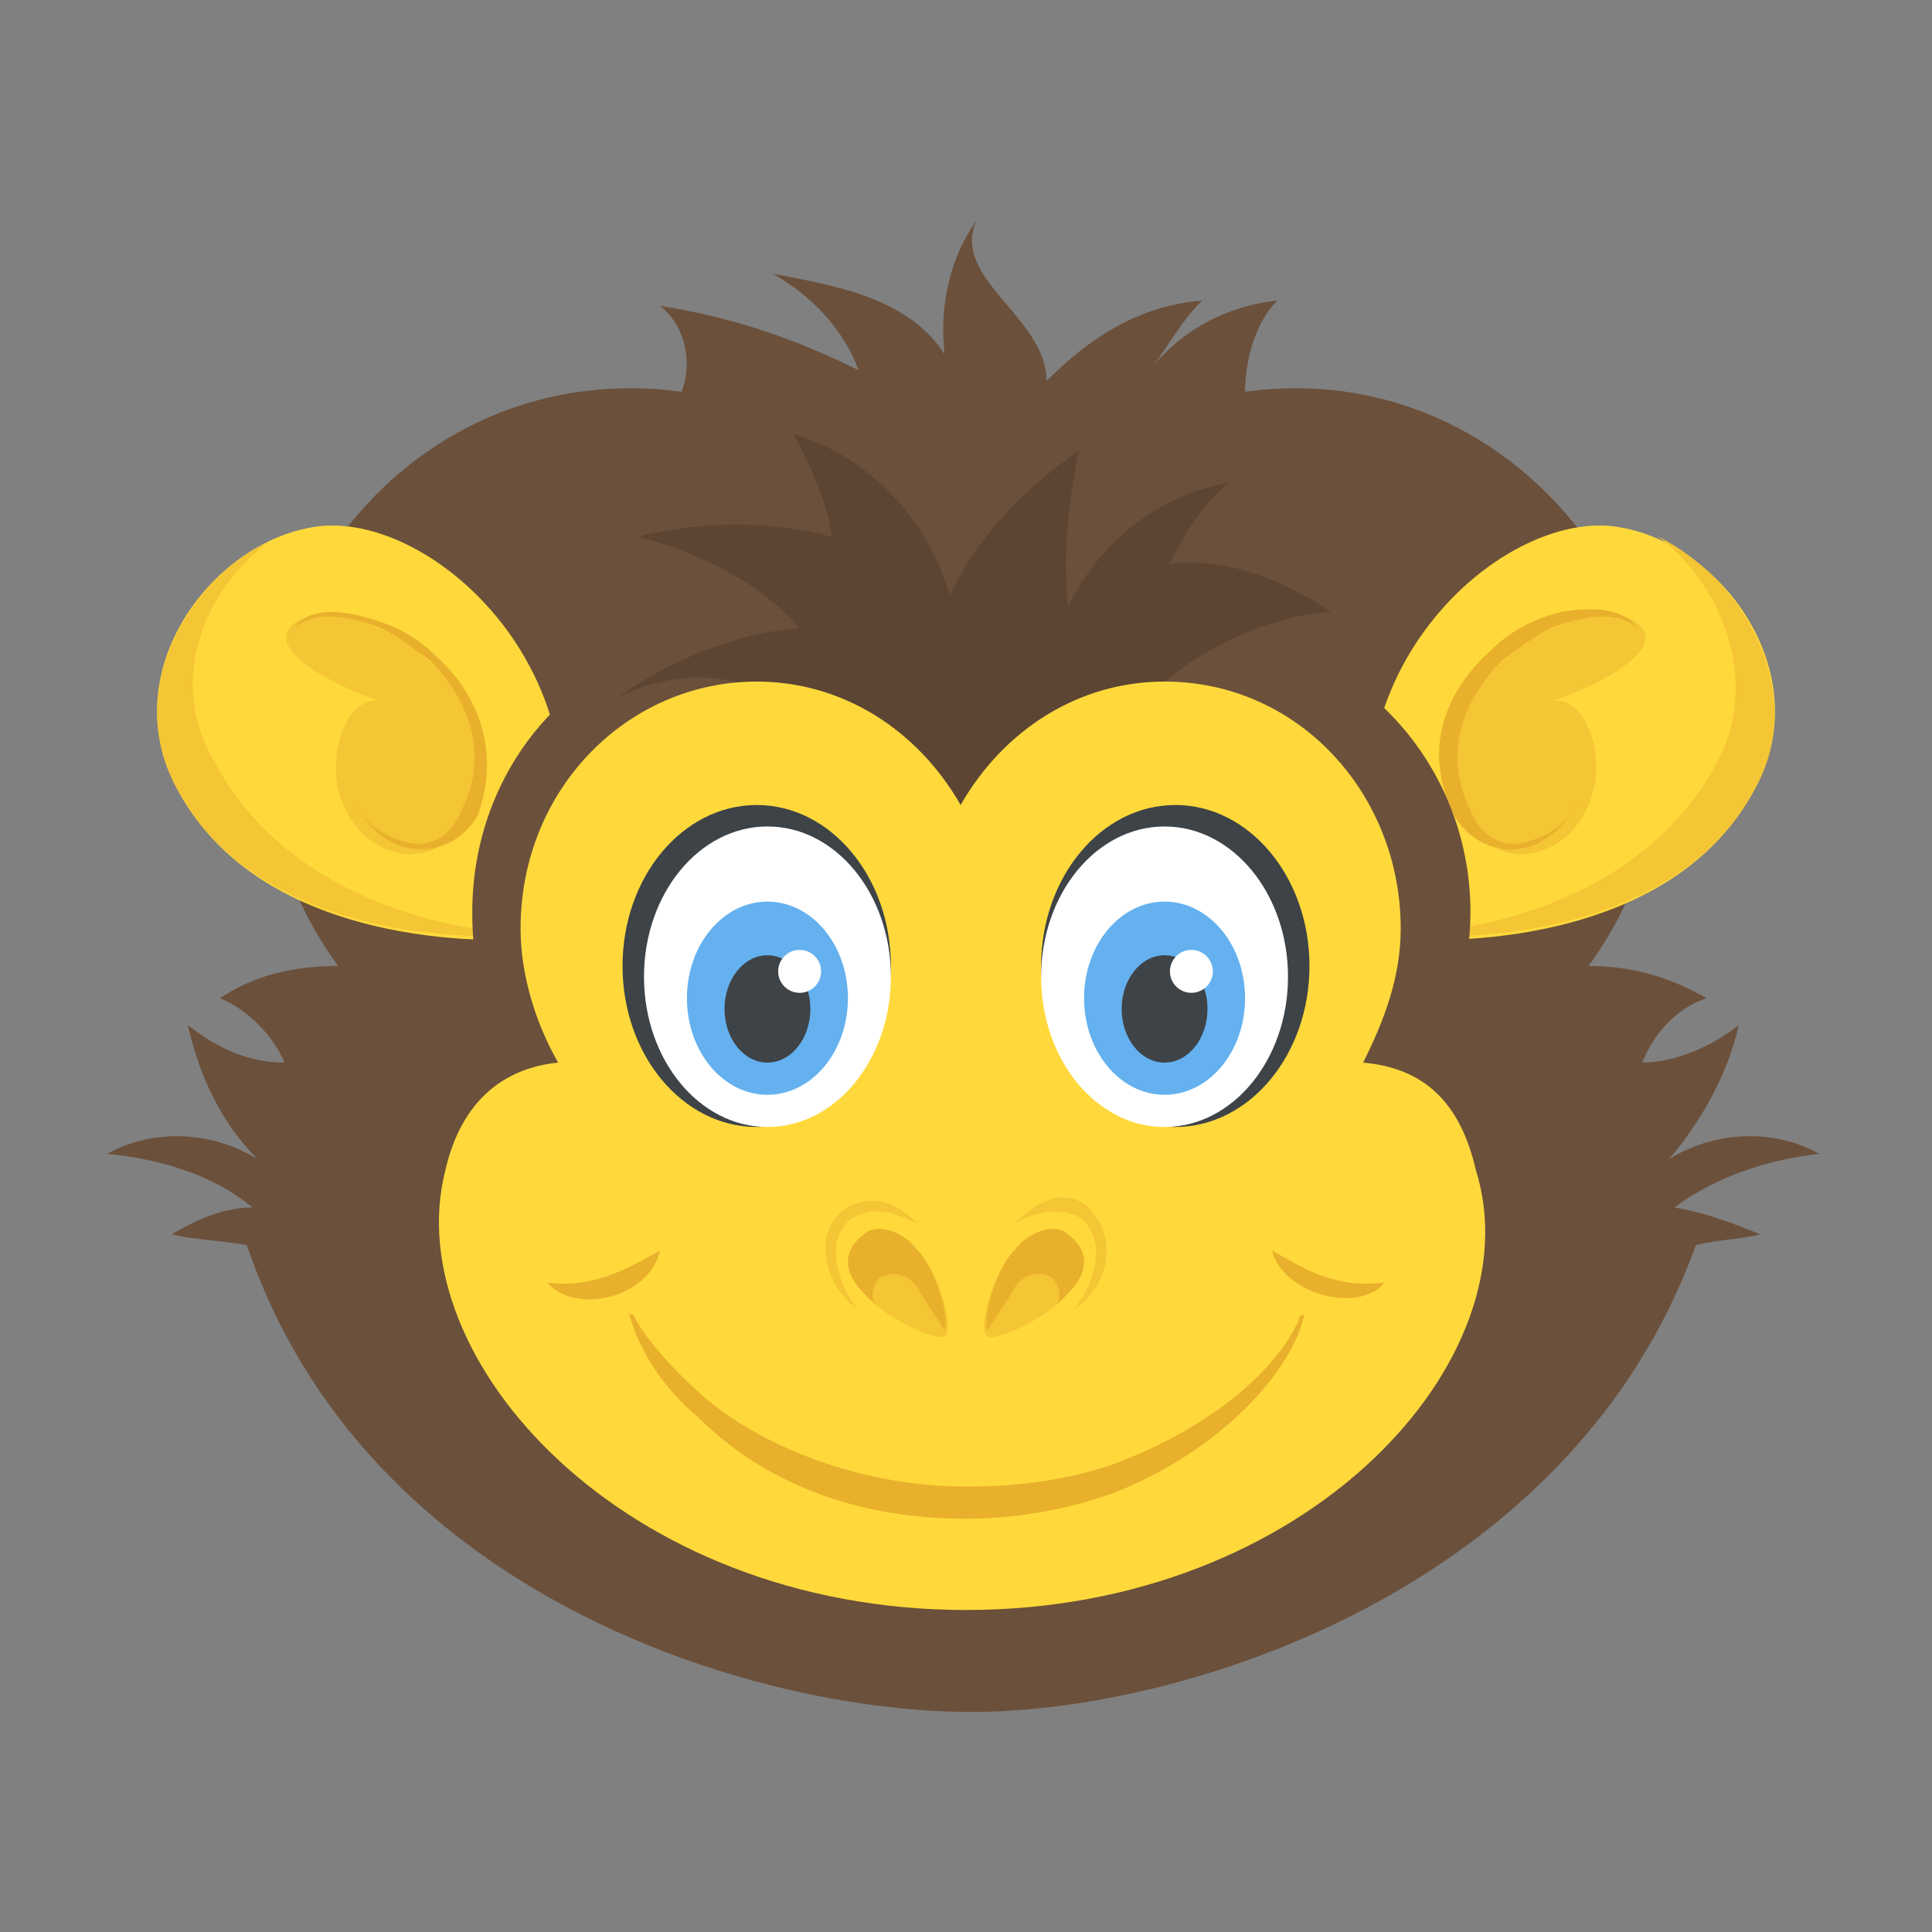 <?xml version="1.0" encoding="utf-8"?>
<!-- Generator: Adobe Illustrator 18.0.0, SVG Export Plug-In . SVG Version: 6.00 Build 0)  -->
<!DOCTYPE svg PUBLIC "-//W3C//DTD SVG 1.1//EN" "http://www.w3.org/Graphics/SVG/1.1/DTD/svg11.dtd">
<svg version="1.1" id="Layer_1" xmlns="http://www.w3.org/2000/svg" xmlns:xlink="http://www.w3.org/1999/xlink" x="0px" y="0px"
	 viewBox="0 0 36 36" enable-background="new 0 0 36 36" xml:space="preserve">
<rect x="0" y="0" width="36" height="36" fill="#808080" stroke="none"/>
<g>
	<g>
		<g>
			<g>
				<path fill="#6B503B" d="M31.2,22.5c0.6,0.1,1.1,0.3,1.6,0.5c-0.4,0.1-0.8,0.1-1.2,0.2c-2.3,6.4-9.5,8.7-13.5,8.7
					c-4.1,0-11.3-2.2-13.5-8.7C4,23.1,3.6,23.1,3.2,23c0.5-0.3,1-0.5,1.5-0.5C4,21.9,3,21.6,2,21.5c0.9-0.5,2-0.4,2.8,0.1
					c-0.7-0.7-1.1-1.6-1.3-2.5c0.5,0.4,1.1,0.7,1.8,0.7c-0.2-0.5-0.7-1-1.2-1.2C4.7,18.2,5.4,18,6.3,18C2.8,13.2,6.8,6.5,12.7,7.3
					c0.2-0.5,0.1-1.2-0.4-1.6c1.3,0.2,2.5,0.6,3.7,1.2c-0.3-0.8-0.9-1.4-1.6-1.8c1,0.2,2.5,0.4,3.2,1.5c-0.1-0.9,0.1-1.8,0.6-2.5
					c-0.5,1.1,1.3,1.8,1.3,3c0.8-0.8,1.7-1.4,2.9-1.5C22,6,21.8,6.4,21.5,6.8c0.6-0.7,1.4-1.1,2.3-1.2c-0.4,0.4-0.6,1.1-0.6,1.7
					c5.8-0.8,9.9,5.9,6.4,10.7c0.8,0,1.5,0.2,2.2,0.6c-0.6,0.2-1,0.7-1.2,1.2c0.6,0,1.3-0.3,1.8-0.7c-0.2,0.9-0.7,1.8-1.3,2.5
					c0.8-0.5,1.9-0.6,2.8-0.1C33,21.6,32,21.9,31.2,22.5z"/>
			</g>
		</g>
	</g>
	<g>
		<g>
			<g>
				<g>
					<g>
						<path fill="#FFD93B" d="M26.2,17.5C24,13.3,27.6,9.6,30,9.8c2,0.2,3.9,2.7,2.7,4.9C31,17.9,26.2,17.5,26.2,17.5z"/>
					</g>
				</g>
			</g>
			<g>
				<g>
					<g>
						<path fill="#F4C534" d="M32.7,14.7c-1.6,3-6.1,2.8-6.5,2.7c0.4,0,4.2-0.2,5.8-3.2c0.8-1.5,0.1-3.3-1.1-4.2
							C32.5,10.8,33.7,12.9,32.7,14.7z"/>
					</g>
				</g>
			</g>
			<g>
				<g>
					<g>
						<g>
							<path fill="#F4C534" d="M30.6,11.7c0.4,0.5-1.1,1.2-1.8,1.4c0.7-0.3,1.2,1,0.8,1.9c-0.4,1-1.7,1.3-2.2,0.3
								C26.1,12.5,29.9,10.8,30.6,11.7z"/>
						</g>
					</g>
				</g>
				<g>
					<g>
						<g>
							<path fill="#E9B02C" d="M30.5,11.7c0,0-0.3-0.4-1.3-0.1c-0.4,0.1-0.8,0.4-1.2,0.7c-0.8,0.8-1.1,1.8-0.6,2.8
								c0.2,0.5,0.6,0.7,1,0.6c0.4-0.1,0.8-0.3,1-0.8c-0.1,0.3-0.5,0.8-1,0.9c-0.5,0.1-1-0.1-1.3-0.6c-0.6-1.2-0.2-2.3,0.7-3.1
								c0.4-0.4,0.9-0.6,1.3-0.7C30.3,11.2,30.5,11.7,30.5,11.7z"/>
						</g>
					</g>
				</g>
			</g>
		</g>
		<g>
			<g>
				<g>
					<g>
						<path fill="#FFD93B" d="M9.8,17.5C12,13.3,8.4,9.6,6,9.8c-2,0.2-3.9,2.7-2.7,4.9C5,17.9,9.8,17.5,9.8,17.5z"/>
					</g>
				</g>
			</g>
			<g>
				<g>
					<g>
						<path fill="#F4C534" d="M3.3,14.7c1.6,3,6.1,2.8,6.5,2.7c-0.4,0-4.2-0.2-5.8-3.2C3.1,12.7,3.8,11,5,10.1
							C3.5,10.8,2.3,12.9,3.3,14.7z"/>
					</g>
				</g>
			</g>
			<g>
				<g>
					<g>
						<g>
							<path fill="#F4C534" d="M5.4,11.7c-0.4,0.5,1.1,1.2,1.8,1.4c-0.7-0.3-1.2,1-0.8,1.9c0.4,1,1.7,1.3,2.2,0.3
								C9.9,12.5,6.1,10.8,5.4,11.7z"/>
						</g>
					</g>
				</g>
				<g>
					<g>
						<g>
							<path fill="#E9B02C" d="M5.5,11.7c0,0,0.3-0.4,1.3-0.1c0.4,0.1,0.8,0.4,1.2,0.7c0.8,0.8,1.1,1.8,0.6,2.8
								c-0.2,0.5-0.6,0.7-1,0.6c-0.4-0.1-0.8-0.3-1-0.8c0.1,0.3,0.5,0.8,1,0.9c0.5,0.1,1-0.1,1.3-0.6C9.3,14.1,9,13,8.1,12.2
								c-0.4-0.4-0.9-0.6-1.3-0.7C5.7,11.2,5.5,11.7,5.5,11.7z"/>
						</g>
					</g>
				</g>
			</g>
		</g>
	</g>
	<g>
		<g>
			<g>
				<path fill="#6B503B" d="M18,31c-7.1,0-11.9-5.3-10.8-9.1c0.4-1.5,1.2-2.1,2.4-2.2C9,18.9,8.8,18,8.8,17c0-2.9,2.2-5.2,5-5.2
					c1.8,0,3.4,1,4.3,2.5c0.9-1.5,2.5-2.5,4.3-2.5c2.7,0,5,2.3,5,5.2c0,1-0.3,2-0.8,2.7c1.2,0.1,2,0.7,2.4,2.2
					C29.9,25.8,25.1,31,18,31z"/>
			</g>
		</g>
	</g>
	<g>
		<g>
			<g>
				<g>
					<path fill="#5C4533" d="M21,13.4c0.9-1.1,2.4-1.9,3.8-2c-0.9-0.6-1.9-1-3-0.9c0.3-0.6,0.6-1.1,1.1-1.5c-1.3,0.2-2.4,1.1-3,2.3
						c-0.1-1,0-1.9,0.2-2.9c-1,0.7-1.9,1.6-2.4,2.7c-0.4-1.4-1.5-2.6-2.9-3c0.3,0.6,0.6,1.2,0.7,1.9c-1.2-0.3-2.4-0.3-3.6,0
						c1.1,0.3,2.2,0.8,3,1.7c-1.2,0.1-2.4,0.6-3.4,1.3c0.8-0.4,1.7-0.5,2.5-0.2c0.8,0.3,1.5,0.9,2.1,1.5c0.6,0.7,1,1.4,1.4,2.2"/>
				</g>
			</g>
		</g>
		<g>
			<g>
				<g>
					<path fill="#FFD93B" d="M18,30c-6.4,0-10.6-4.7-9.7-8.2c0.3-1.3,1.1-1.9,2.1-2c-0.4-0.7-0.7-1.6-0.7-2.5c0-2.6,2-4.6,4.4-4.6
						c1.6,0,3,0.9,3.8,2.3c0.8-1.4,2.2-2.3,3.8-2.3c2.5,0,4.4,2.1,4.4,4.6c0,0.9-0.3,1.7-0.7,2.5c1.1,0.1,1.8,0.7,2.1,2
						C28.6,25.3,24.4,30,18,30z"/>
				</g>
			</g>
		</g>
		<g>
			<g>
				<g>
					<g>
						<g>
							<ellipse fill="#3E4347" cx="14.1" cy="18" rx="2.5" ry="3"/>
						</g>
					</g>
				</g>
				<g>
					<g>
						<g>
							<ellipse fill="#FFFFFF" cx="14.3" cy="18.2" rx="2.3" ry="2.8"/>
						</g>
					</g>
				</g>
				<g>
					<g>
						<g>
							<g>
								<g>
									<ellipse fill="#65B1EF" cx="14.3" cy="18.6" rx="1.5" ry="1.8"/>
								</g>
							</g>
						</g>
						<g>
							<g>
								<g>
									<ellipse fill="#3E4347" cx="14.3" cy="18.8" rx="0.8" ry="1"/>
								</g>
							</g>
						</g>
					</g>
					<g>
						<g>
							<g>
								<circle fill="#FFFFFF" cx="14.9" cy="18.1" r="0.4"/>
							</g>
						</g>
					</g>
				</g>
			</g>
			<g>
				<g>
					<g>
						<g>
							<ellipse fill="#3E4347" cx="21.9" cy="18" rx="2.5" ry="3"/>
						</g>
					</g>
				</g>
				<g>
					<g>
						<g>
							<ellipse fill="#FFFFFF" cx="21.7" cy="18.2" rx="2.3" ry="2.8"/>
						</g>
					</g>
				</g>
				<g>
					<g>
						<g>
							<g>
								<g>
									<ellipse fill="#65B1EF" cx="21.7" cy="18.6" rx="1.5" ry="1.8"/>
								</g>
							</g>
						</g>
						<g>
							<g>
								<g>
									<ellipse fill="#3E4347" cx="21.7" cy="18.8" rx="0.8" ry="1"/>
								</g>
							</g>
						</g>
					</g>
					<g>
						<g>
							<g>
								<circle fill="#FFFFFF" cx="22.2" cy="18.1" r="0.4"/>
							</g>
						</g>
					</g>
				</g>
			</g>
		</g>
		<g>
			<g>
				<g>
					<g>
						<g>
							<path fill="#E9B02C" d="M10.2,23.9c0.8,0.1,1.4-0.2,2.1-0.6C12.1,24.2,10.7,24.5,10.2,23.9z"/>
						</g>
					</g>
					<g>
						<g>
							<path fill="#E9B02C" d="M24.2,24.6c0,0,0-0.1,0.1-0.1c-0.2,1-1.5,2.5-3.5,3.3C20,28.1,19,28.3,18,28.3c-2.1,0-3.8-0.7-5-1.9
								c-0.6-0.5-1.1-1.2-1.3-2c0,0,0,0.1,0.1,0.1c0.2,0.4,0.7,1,1.4,1.6c1.1,0.9,2.9,1.6,4.8,1.6c0.9,0,1.8-0.1,2.7-0.4
								C22.6,26.6,23.8,25.5,24.2,24.6z"/>
						</g>
					</g>
					<g>
						<g>
							<path fill="#E9B02C" d="M25.8,23.9c-0.5,0.6-1.9,0.2-2.1-0.6C24.4,23.7,24.9,24,25.8,23.9z"/>
						</g>
					</g>
				</g>
			</g>
		</g>
		<g>
			<g>
				<g>
					<g>
						<g>
							<path fill="#F4C534" d="M18.9,22.8c0,0,1-1.1,1.6,0c0.3,0.6,0,1.3-0.5,1.6c0.3-0.3,0.6-1.1,0.3-1.5
								C20.2,22.6,19.6,22.4,18.9,22.8z"/>
						</g>
					</g>
				</g>
				<g>
					<g>
						<g>
							<path fill="#F4C534" d="M19.9,24.1c-0.3,0.4-1.3,0.9-1.5,0.8c-0.2-0.1,0.1-1.2,0.5-1.6s0.8-0.5,1-0.3
								C20.3,23.3,20.3,23.7,19.9,24.1z"/>
						</g>
					</g>
				</g>
				<g>
					<g>
						<g>
							<path fill="#E9B02C" d="M19.9,24.1c-0.1,0.1-0.1,0.1-0.2,0.2c0.1-0.2,0-0.4-0.1-0.5c-0.2-0.1-0.5-0.1-0.7,0.2
								c-0.1,0.2-0.4,0.6-0.5,0.8c-0.1-0.3,0.2-1.2,0.5-1.5c0.3-0.4,0.8-0.5,1-0.3C20.3,23.3,20.3,23.7,19.9,24.1z"/>
						</g>
					</g>
				</g>
			</g>
			<g>
				<g>
					<g>
						<g>
							<path fill="#F4C534" d="M17.1,22.8c0,0-0.2-0.1-0.5-0.2c-0.5-0.1-0.8,0.1-0.9,0.3c-0.3,0.4,0,1.2,0.3,1.5
								c-0.5-0.3-0.8-1.1-0.5-1.6c0.3-0.5,0.9-0.5,1.2-0.3C16.9,22.6,17.1,22.8,17.1,22.8z"/>
						</g>
					</g>
				</g>
				<g>
					<g>
						<g>
							<path fill="#F4C534" d="M16.1,24.1c0.3,0.4,1.3,0.9,1.5,0.8c0.2-0.1-0.1-1.2-0.5-1.6c-0.3-0.4-0.8-0.5-1-0.3
								C15.7,23.3,15.7,23.7,16.1,24.1z"/>
						</g>
					</g>
				</g>
				<g>
					<g>
						<g>
							<path fill="#E9B02C" d="M16.1,24.1c0.1,0.1,0.1,0.1,0.2,0.2c-0.1-0.2,0-0.4,0.1-0.5c0.2-0.1,0.5-0.1,0.7,0.2
								c0.1,0.2,0.4,0.6,0.5,0.8c0.1-0.3-0.2-1.2-0.5-1.5c-0.3-0.4-0.8-0.5-1-0.3C15.7,23.3,15.7,23.7,16.1,24.1z"/>
						</g>
					</g>
				</g>
			</g>
		</g>
	</g>
</g>
</svg>
